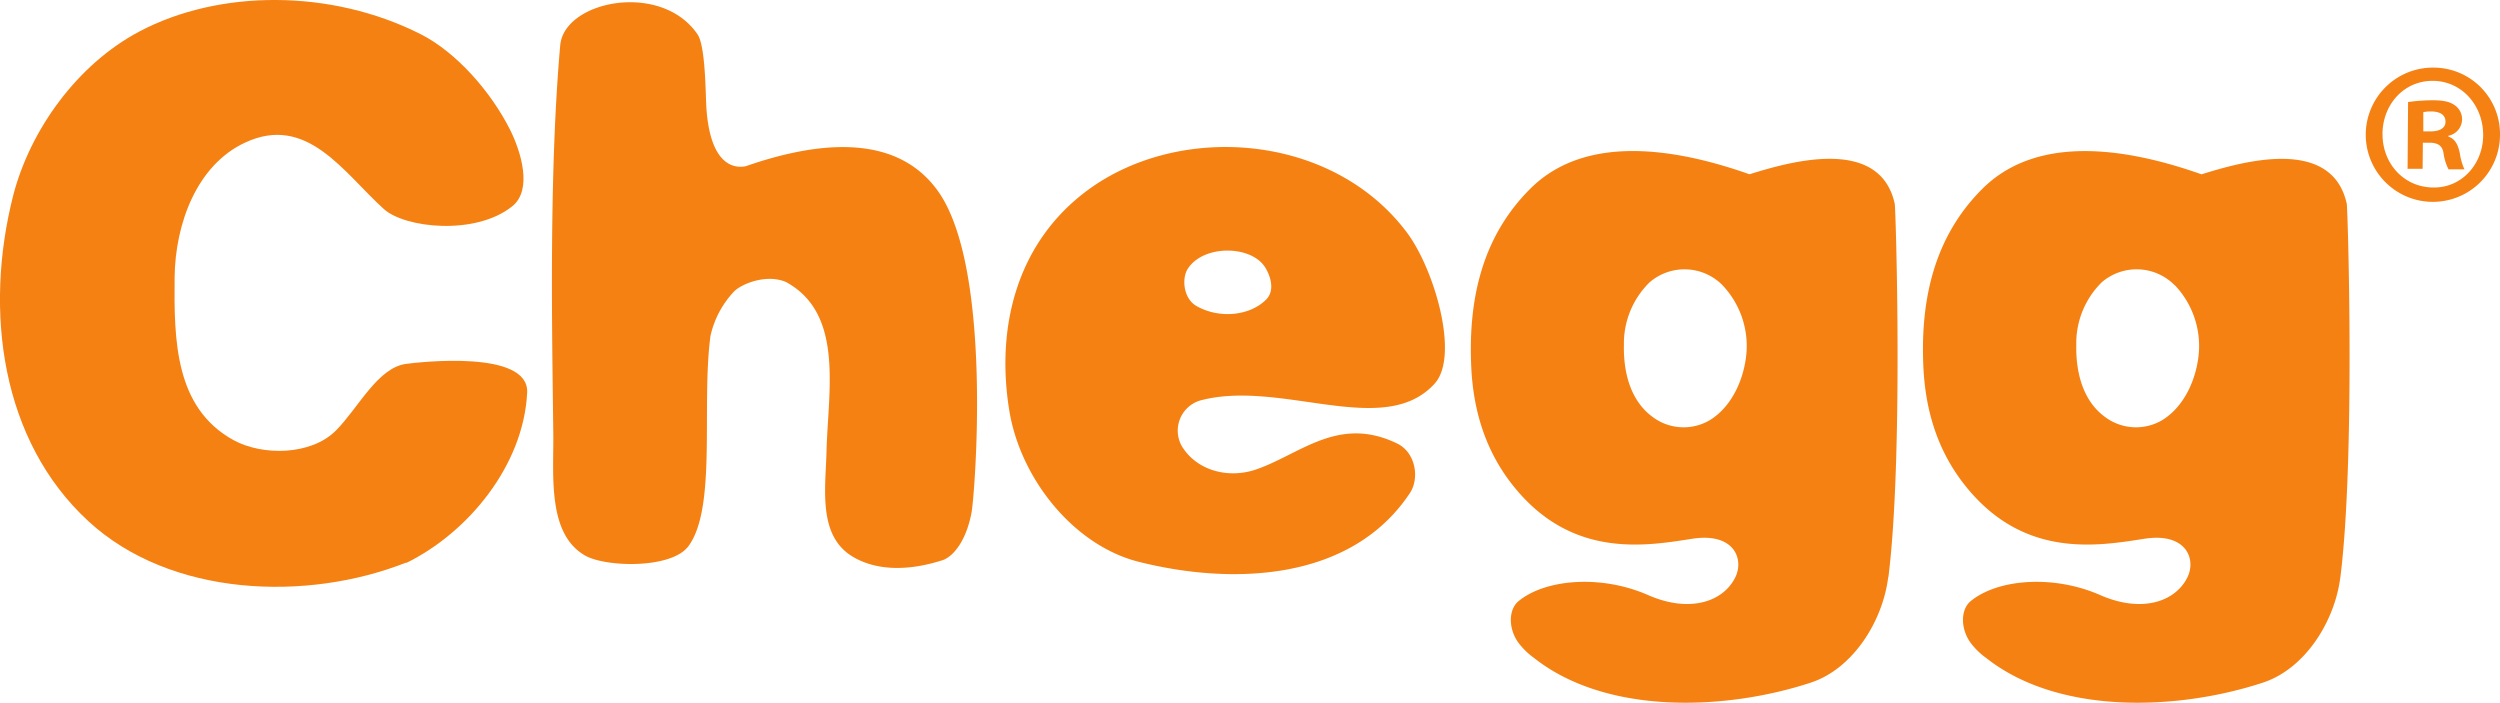 <?xml version="1.0" ?>
<svg xmlns="http://www.w3.org/2000/svg" class="image" data-name="svg8" viewBox="0 0 499.09 140.26">
	<path d="M499.59,27.4A13.4,13.4,0,1,1,486.42,14,13.26,13.26,0,0,1,499.59,27.4Zm-23.45-.2c-.06,5.94,4.28,10.69,10.09,10.73,5.64.13,10-4.62,10-10.48s-4.2-10.75-10-10.81-10.05,4.71-10.1,10.56Zm8,7-3,0,.1-13.33a35.17,35.17,0,0,1,5-.35c2.46,0,3.57.43,4.44,1.08a3.37,3.37,0,0,1-1.4,6v.18c1.26.4,1.89,1.47,2.28,3.26a11.74,11.74,0,0,0,.93,3.26l-3.18,0a10.25,10.25,0,0,1-1-3.26c-.23-1.38-1-2-2.69-2.05h-1.43Zm.14-7.47,1.43,0c1.67,0,3-.55,3-1.93,0-1.22-.85-2-2.76-2.05a7.56,7.56,0,0,0-1.67.14l0,3.82" data-name="path14" fill="#f58113" fill-rule="evenodd" id="b19ade67-e36e-45b7-b9a5-095d1e0a1273" transform="translate(-0.5 -0.5)">
 </path>
	<path d="M81.58,112.81c-19.79,7.82-47,6.91-63.45-8.27-17.41-16.05-20.86-41.95-15-65C6.51,26.44,15.91,13.36,28.3,6.8c16-8.47,38.33-8.51,56.19.53,7.08,3.58,14,11.43,17.86,19.11,2.13,4.27,4.52,11.92.44,15.22-7.28,5.89-21.39,4.41-25.65.58C69.12,35,61.78,23.13,49.36,29c-9.53,4.46-13.88,16.09-14,26.87-.12,12.44,0,26,11.73,32.48,5.79,3.19,15.53,3.09,20.49-1.92,4.48-4.52,8.3-12.53,14-13.29,2.45-.32,24.6-2.91,24.16,5.76-.72,14.47-11.73,27.91-24.16,34" data-name="path16" fill="#f58113" fill-rule="evenodd" id="ea4abb9e-0f92-45c6-bdb3-f49a873d9e50" transform="translate(-0.5 -0.5)">
 </path>
	<path d="M188.54,112.37c-6,1.92-12.64,2.35-17.81-.74-7-4.19-5.41-13.62-5.23-21,.31-12.11,3.54-27.46-8.05-33.81-3.67-1.62-8.51.12-10.32,1.78a18.77,18.77,0,0,0-4.8,9c-1.84,13.88,1.3,34.26-4.4,41.94-3.38,4.56-16.52,4.22-20.63,1.86-7.56-4.32-6.25-16.07-6.34-24.16-.23-20.62-.9-51.81,1.38-77.69.78-8.92,20.17-12.83,27.42-2.18,1.57,2.31,1.59,11.63,1.74,14.31.69,11.86,5.58,12.49,7.89,12,12.53-4.35,29.44-7.41,38.3,4.88,11.15,15.45,7.36,61.05,6.78,64.16-1.07,5.88-3.77,9-5.93,9.66" data-name="path18" fill="#f58113" fill-rule="evenodd" id="bf52ae48-a1f7-49b6-8820-e4d213a8387f" transform="translate(-0.5 -0.5)">
 </path>
	<path d="M377.45,115.76c-1.08,8.66-6.93,18.18-15.4,21-17.07,5.62-40.81,6.51-55.25-4.87a14.51,14.51,0,0,1-3.11-3c-2.08-2.79-2.11-6.7,0-8.41,5.39-4.39,16.46-5.29,25.83-1.18,8.28,3.63,15,1.35,17.41-3.55,1.8-3.69-.29-9-8.62-7.69-9.42,1.47-24.13,4-35.75-10.62-5.48-6.86-7.93-14.93-8.34-23.62-.66-13.88,2.33-26.29,11.87-35.73,11.63-11.49,30.67-7.38,43.67-2.8,7.63-2.36,26-7.83,29,5.9.2.9,1.72,50.74-1.27,74.56ZM344.39,57.45a10.67,10.67,0,0,0-14.56-.6,17.08,17.08,0,0,0-5.14,12.44c-.13,6.08,1.58,11.4,5.71,14.43a10.29,10.29,0,0,0,11.3.74c4.69-2.77,7.18-8.7,7.49-14a17.64,17.64,0,0,0-4.8-13" data-name="path20" fill="#f58113" fill-rule="evenodd" id="b661d9ac-959b-40db-b07f-d1519e5bf10f" transform="translate(-0.5 -0.5)">
 </path>
	<path d="M467.71,115.76c-1.08,8.66-6.92,18.18-15.4,21-17.07,5.62-40.81,6.51-55.25-4.87a14.51,14.51,0,0,1-3.11-3c-2.07-2.79-2.11-6.7,0-8.41,5.39-4.39,16.46-5.29,25.83-1.18,8.28,3.63,15,1.35,17.41-3.55,1.8-3.69-.29-9-8.62-7.69-9.43,1.47-24.13,4-35.75-10.62-5.48-6.86-7.93-14.93-8.34-23.62C383.82,60,386.8,47.54,396.35,38.1,408,26.61,427,30.72,440,35.3c7.63-2.36,26-7.83,29,5.9.19.9,1.72,50.74-1.28,74.56ZM434.65,57.45a10.66,10.66,0,0,0-14.56-.6A17.08,17.08,0,0,0,415,69.29c-.12,6.08,1.58,11.4,5.71,14.43a10.29,10.29,0,0,0,11.3.74c4.69-2.77,7.18-8.7,7.49-14a17.64,17.64,0,0,0-4.8-13" data-name="path22" fill="#f58113" fill-rule="evenodd" id="be695b78-e22f-4b3f-b445-761d5dcf0fc1" transform="translate(-0.5 -0.5)">
 </path>
	<path d="M240,80.48a6.29,6.29,0,0,0-3.53,9.15c3,4.87,9.31,6.49,14.83,4.58,8.86-3.07,16.4-10.84,28.12-5.17,3.7,1.79,4.51,6.93,2.55,9.89-11.73,17.67-35.45,18.43-54.13,13.73-13-3.27-23.66-16.61-25.86-30.27-2.74-17,1.76-33.6,15.55-43.84,18.41-13.68,49-11.48,63.87,8.41,5.47,7.34,10.51,24.6,5.51,30.12-10.11,11.18-30.77-1-46.91,3.4Zm-2.4-26.28c-1.19,1.86-.89,5.9,1.79,7.41,4.65,2.62,10.73,1.89,13.89-1.32,1.88-1.91.73-4.93-.22-6.43-2.81-4.45-12.37-4.55-15.46.34" data-name="path24" fill="#f58113" fill-rule="evenodd" id="edb45dd1-7430-428a-8010-0cb7d0b6dff8" transform="translate(-0.5 -0.5)">
 </path>
</svg>